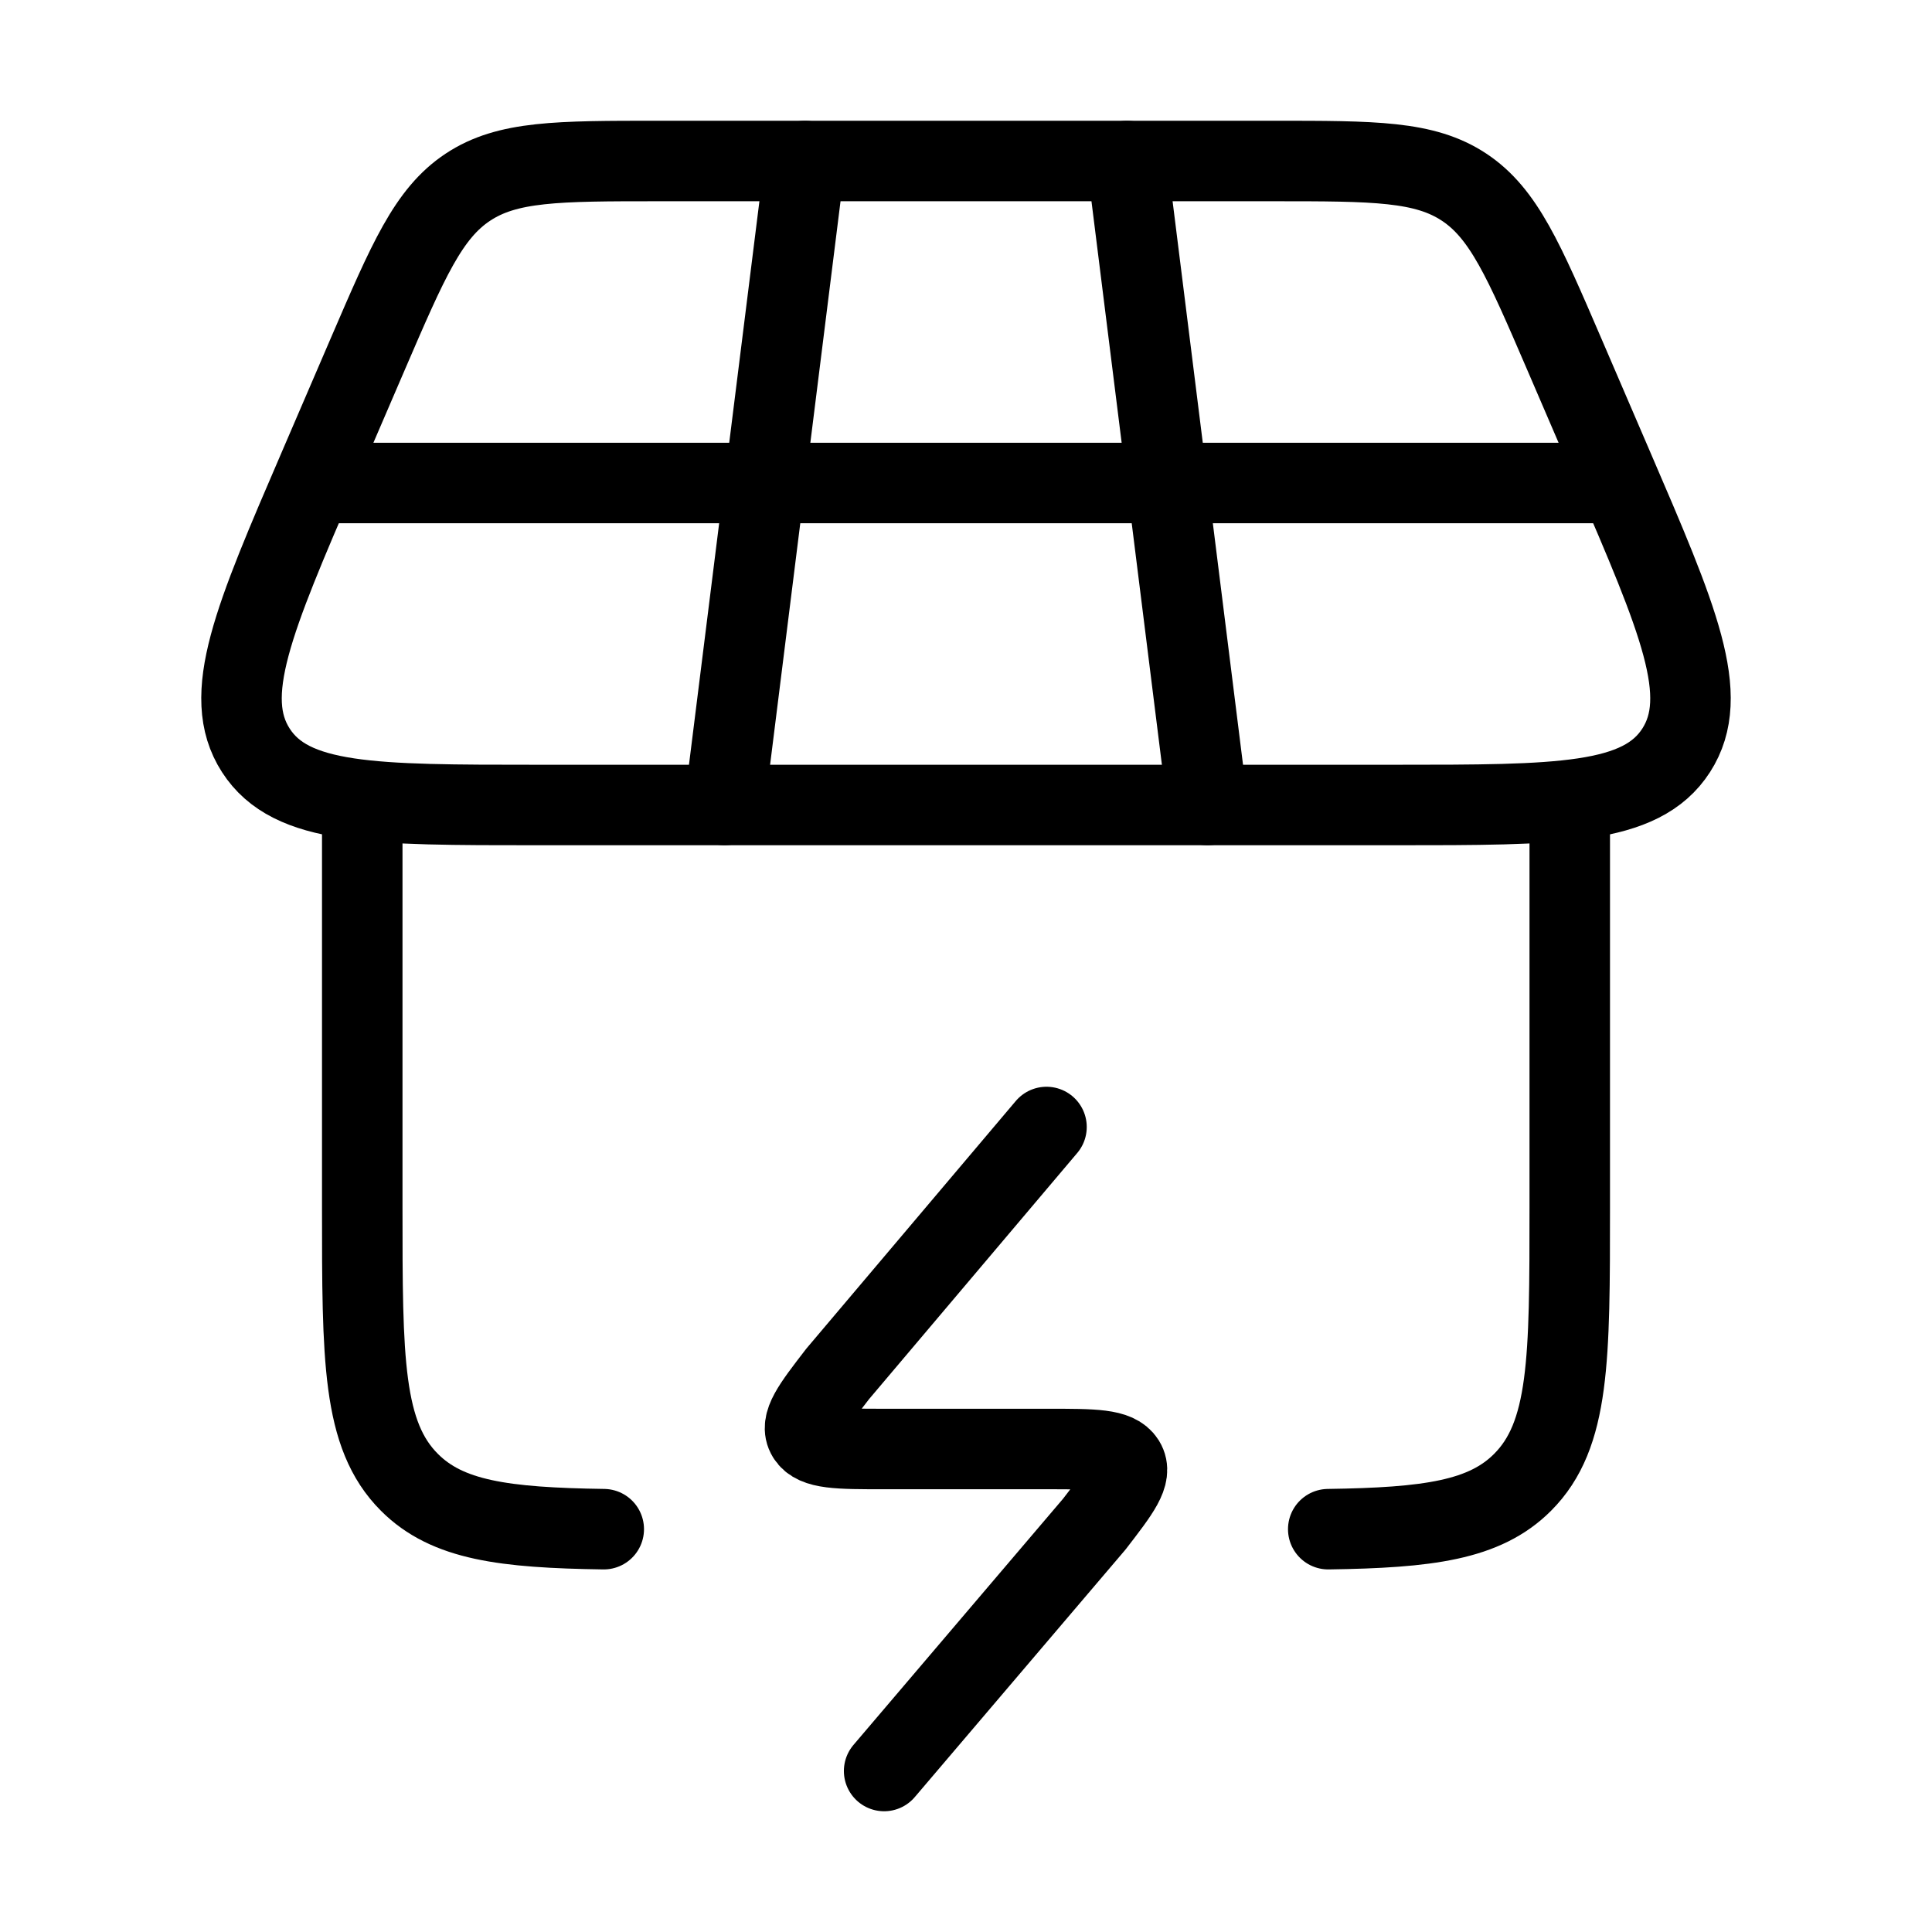<svg xmlns="http://www.w3.org/2000/svg" viewBox="0 0 24 24" fill="none" stroke="currentColor" stroke-linecap="round" stroke-linejoin="round">
  <path d="M3.966 5.798L4.569 4.397C5.07 3.234 5.32 2.652 5.811 2.326C6.302 2 6.927 2 8.177 2H15.823C17.073 2 17.698 2 18.189 2.326C18.68 2.652 18.93 3.234 19.431 4.397L20.034 5.798C20.851 7.694 21.259 8.642 20.822 9.321C20.385 10 19.366 10 17.328 10H6.671C4.634 10 3.615 10 3.178 9.321C2.741 8.642 3.149 7.694 3.966 5.798Z" stroke="currentColor" key="k0" />
  <path d="M4.5 10V15C4.5 16.886 4.5 17.828 5.086 18.414C5.557 18.886 6.26 18.978 7.5 18.996M19.5 10V15C19.5 16.886 19.5 17.828 18.914 18.414C18.443 18.886 17.74 18.978 16.5 18.996" stroke="currentColor" key="k1" />
  <path d="M13 14L10.406 17.067C10.089 17.478 9.931 17.683 10.029 17.842C10.127 18 10.412 18 10.983 18H13.017C13.588 18 13.873 18 13.971 18.158C14.069 18.317 13.911 18.522 13.594 18.933L10.983 22" stroke="currentColor" key="k2" />
  <path d="M10 2L9 10M14 2L15 10" stroke="currentColor" key="k3" />
  <path d="M4 6H20" stroke="currentColor" key="k4" />
</svg>